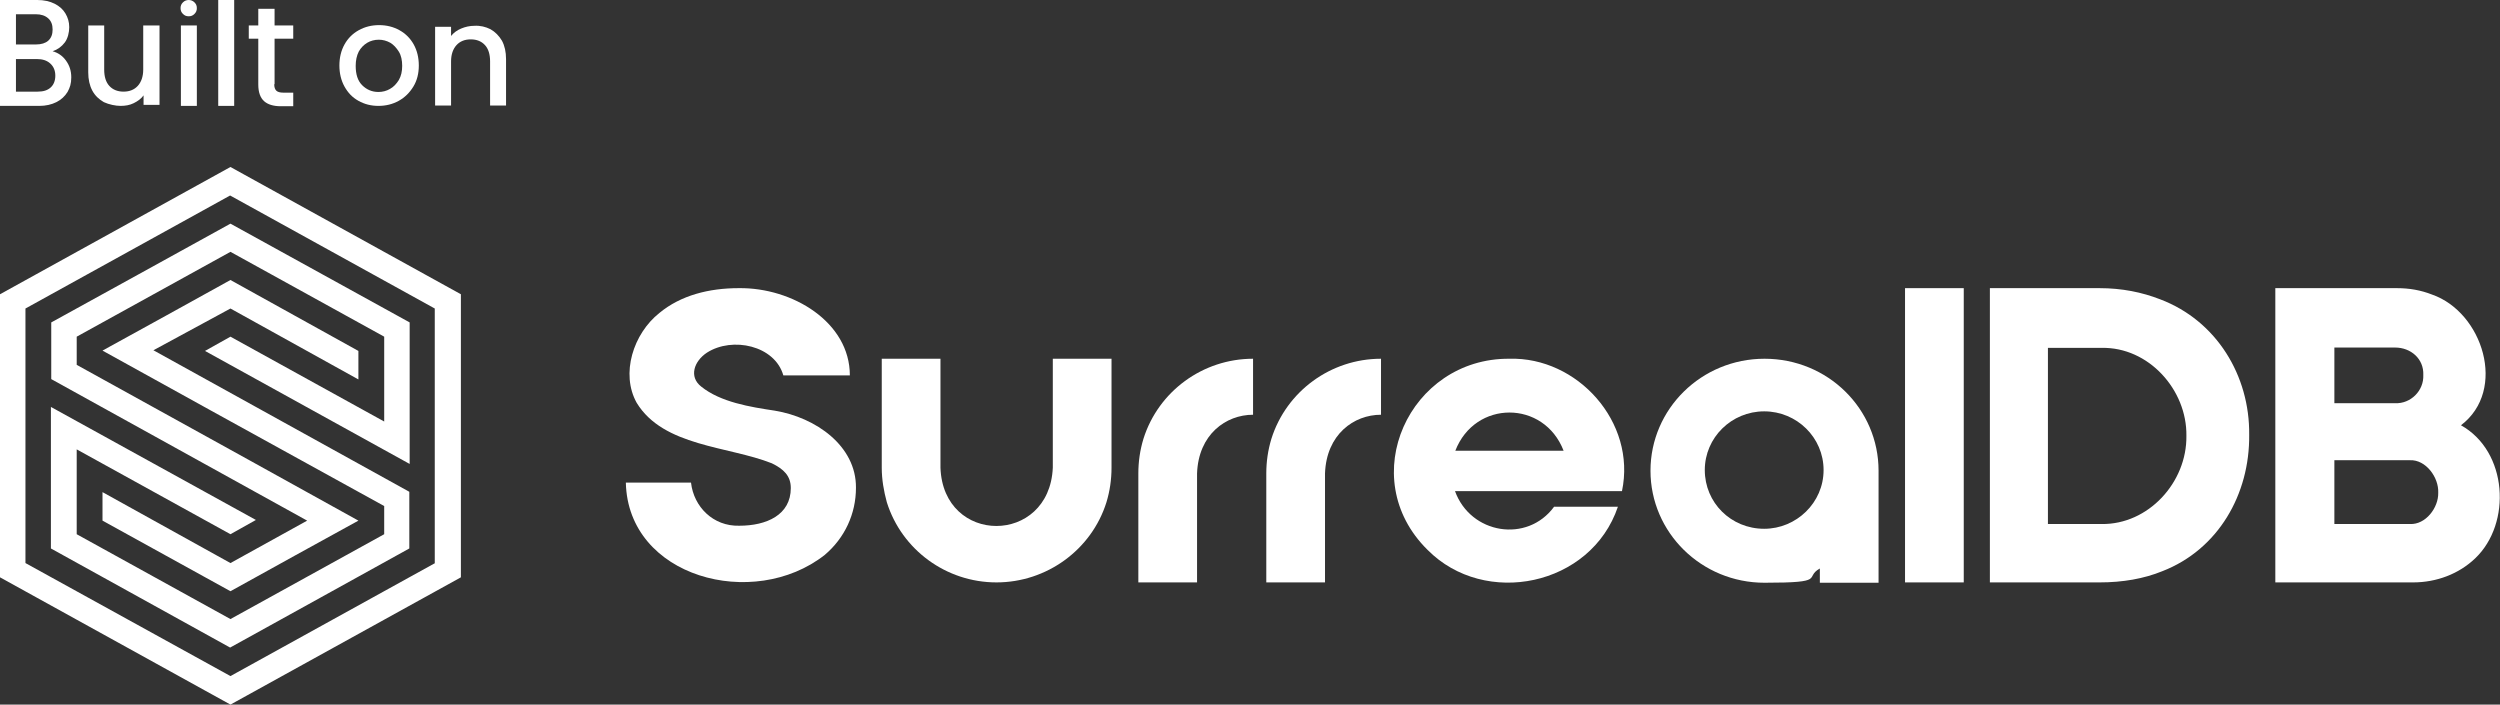 <?xml version="1.0" encoding="UTF-8"?>
<svg id="SurrealDB" xmlns="http://www.w3.org/2000/svg" version="1.1" viewBox="0 0 736.6 207.6">
  <rect x="0" y="0" width="736.6" height="207.6" fill="#333333" stroke="none"/>
  <defs>
    <style>
      .cls-1 {
        fill: #fff;
        stroke-width: 0px;
      }
    </style>
  </defs>
  <g id="SurrealDB-2" data-name="SurrealDB">
    <path id="DB" class="cls-1" d="M725.1,125.3c13.7-10.4,6.4-33.3-8.5-38.5-3.3-1.3-6.7-1.9-10.4-1.9h-35.8v86.7h40.6c6.9,0,13.5-2.5,18.3-7.1,10.8-10.3,9.6-31.5-4.2-39.2ZM687.8,102.4h17.9c4.6,0,8.5,3.3,8.3,8.1.2,4.6-3.7,8.5-8.3,8.3h-17.9v-16.4ZM710.1,154.4h-22.3v-18.8h22.3c4.6-.2,8.5,5,8.3,9.6.1,4.4-3.7,9.4-8.3,9.2ZM636.5,88.2c-5.4-2.1-11.3-3.3-17.9-3.3h-32.3v86.7h32.3c6.9,0,13.1-1.1,18.5-3.3,16.5-6.4,25.8-22.7,25.6-40.2.2-17.4-9.6-33.6-26.2-39.9ZM644.2,128.4c.2,13.7-11.2,26.2-25,26h-15.8v-51.9h15.8c13.9-.3,25.2,12.4,25,25.9Z"/>
    <g id="Surreal">
      <path id="l" class="cls-1" d="M561.3,84.9v86.7h17.3v-86.7h-17.3Z"/>
      <path id="a" class="cls-1" d="M519.9,105.7c-18.6,0-33.6,14.8-33.6,33s15,33,33.6,33,11.5-1.5,16.3-4.2v4.2h17.3v-33c0-18.2-14.9-33-33.6-33ZM519.8,155.8c-9.8,0-17.5-7.7-17.5-17.3s7.9-17.3,17.5-17.3,17.5,7.7,17.5,17.3c0,9.6-8,17.3-17.5,17.3Z"/>
      <path id="e" class="cls-1" d="M444.7,105.7c20-.6,37.5,18.6,33.2,39h-49.2c4.6,12.7,21.3,15.4,29.2,4.6h18.8c-7.9,23.4-39.2,29.8-56.1,12.7-21.6-21.3-5.3-56.5,24.1-56.3ZM460.7,132.8c-5.8-15-26.1-15-31.9,0h31.9Z"/>
      <path id="r" class="cls-1" d="M406.9,105.7c-14.8,0-27.9,9.6-32.3,23.6-1,3.3-1.5,6.7-1.5,10.2v32.1h17.3v-32.1c.4-11.5,8.5-17.3,16.5-17.3v-16.5Z"/>
      <path id="r-2" data-name="r" class="cls-1" d="M369.2,105.7c-14.8,0-27.9,9.6-32.3,23.6-1,3.3-1.5,6.7-1.5,10.2v32.1h17.3v-32.1c.4-11.5,8.5-17.3,16.5-17.3v-16.5Z"/>
      <path id="u" class="cls-1" d="M310.2,105.7v32.1c-1,22.9-32.3,22.9-33.1,0v-32.1h-17.3v32.1c0,3.5.6,6.9,1.5,10.2,4.4,14,17.5,23.6,32.3,23.6s28-9.6,32.4-23.6c1-3.3,1.5-6.7,1.5-10.2v-32.1s-17.3,0-17.3,0Z"/>
      <path id="S" class="cls-1" d="M228.3,121c-7.3-1.1-16-2.5-21.7-7.1-3.7-2.9-2.1-7.5,1.7-10,7.5-4.8,20-2.1,22.5,6.7h19.6c0-15.7-16.9-25.9-32.7-25.7-8.8,0-17.1,2.1-23.4,7.3-7.7,6.1-11.5,17.9-6.7,26.5,7.9,12.9,26.9,12.7,39.8,17.8,3.5,1.7,5.6,3.7,5.6,7.3,0,7.9-7.1,11.1-15.2,11.1-7.7.2-13.4-5.6-14.2-12.7h-19.2c.6,27.9,37.6,37.8,58.6,21.3,5.9-5,9.2-12.1,9.2-19.8.1-12.3-11.8-20.7-23.9-22.7Z"/>
    </g>
    <path id="Icon" class="cls-1" d="M67.9,90.9l37.7,20.9v-8.4l-37.7-20.9c-5.6,3.1-32.7,18.1-37.7,20.8,4.6,2.6,53.4,29.5,83,45.8v8.3c-4,2.2-45.3,25-45.3,25-11.3-6.2-34-18.8-45.3-25v-25l45.3,25,7.5-4.2L15,119.9v41.7l52.8,29.2c5.2-2.9,48.9-27,52.8-29.2v-16.7l-75.4-41.7,22.7-12.3ZM15.1,95v16.7l75.4,41.7-22.6,12.5-37.7-20.9v8.4l37.7,20.8c5.6-3.1,32.7-18.1,37.7-20.8-4.6-2.6-53.3-29.5-83-45.9v-8.3c4-2.2,45.3-25,45.3-25,11.3,6.2,34,18.8,45.3,25v25l-45.3-25-7.5,4.2,60.3,33.3v-41.7l-52.8-29.1c-5.2,2.9-49,27-52.8,29.1ZM67.9,49.2L0,86.7v83.4l67.9,37.5,67.9-37.5v-83.4l-67.9-37.5ZM128.2,165.9l-60.3,33.3L7.5,165.9v-75l60.3-33.3,60.3,33.3v75Z"/>
  </g>
  <g id="Built_on" data-name="Built on">
    <path class="cls-1" d="M19.4,17.8c1.1,1.5,1.6,3.1,1.6,5s-.4,3-1.1,4.3c-.8,1.3-1.9,2.3-3.3,3s-3.1,1.1-5,1.1H0V0h11C13,0,14.7.4,16.1,1.1c1.4.7,2.5,1.7,3.2,2.9s1.1,2.5,1.1,4-.4,3.3-1.3,4.5-2.1,2.1-3.6,2.6c1.5.4,2.9,1.3,3.9,2.7ZM4.7,13.1h5.9c1.6,0,2.8-.4,3.6-1.1.9-.8,1.3-1.9,1.3-3.3s-.4-2.5-1.3-3.3c-.9-.8-2.1-1.2-3.6-1.2h-5.9v8.9ZM14.9,25.8c.9-.8,1.4-2,1.4-3.5s-.5-2.7-1.5-3.6-2.3-1.3-3.9-1.3h-6.2v9.6h6.4c1.7,0,2.9-.4,3.8-1.2Z"/>
    <path class="cls-1" d="M47,7.5v23.4h-4.7v-2.8c-.7,1-1.7,1.7-2.9,2.3-1.2.6-2.5.8-3.9.8s-3.4-.4-4.9-1.1c-1.4-.8-2.6-1.9-3.4-3.4s-1.2-3.3-1.2-5.4V7.5h4.7v13c0,2.1.5,3.7,1.5,4.8,1,1.1,2.4,1.7,4.2,1.7s3.2-.6,4.2-1.7,1.6-2.7,1.6-4.8V7.5h4.8Z"/>
    <path class="cls-1" d="M53.9,4.1c-.5-.5-.7-1-.7-1.7s.2-1.2.7-1.7S55,0,55.6,0s1.2.2,1.7.7c.5.5.7,1,.7,1.7s-.2,1.2-.7,1.7c-.5.5-1,.7-1.7.7s-1.2-.2-1.7-.7Z"/>
    <rect class="cls-1" x="53.3" y="7.5" width="4.7" height="23.7"/>
    <path class="cls-1" d="M69,0v31.2h-4.7V0h4.7Z"/>
    <path class="cls-1" d="M80.8,24.8c0,.9.2,1.5.6,1.9s1.1.6,2.1.6h2.9v4h-3.7c-2.1,0-3.8-.5-4.9-1.5s-1.7-2.6-1.7-4.9V2.6h4.8v22.2s-.1,0-.1,0Z"/>
    <path class="cls-1" d="M105.6,29.7c-1.8-1-3.1-2.4-4.1-4.2-1-1.8-1.5-3.9-1.5-6.2s.5-4.4,1.5-6.2,2.4-3.2,4.2-4.2c1.8-1,3.8-1.5,6-1.5s4.2.5,6,1.5,3.2,2.4,4.2,4.2,1.5,3.9,1.5,6.2-.5,4.4-1.6,6.2c-1.1,1.8-2.5,3.2-4.3,4.2s-3.8,1.5-6,1.5-4.1-.5-5.9-1.5ZM114.9,26.2c1.1-.6,1.9-1.5,2.6-2.6.7-1.2,1-2.6,1-4.2s-.3-3.1-1-4.2-1.5-2-2.5-2.6c-1.1-.6-2.2-.9-3.4-.9s-2.4.3-3.4.9c-1,.6-1.9,1.5-2.5,2.6-.6,1.2-.9,2.6-.9,4.2,0,2.5.6,4.4,1.9,5.7,1.3,1.3,2.9,2,4.8,2,1.2,0,2.4-.3,3.4-.9Z"/>
    <path class="cls-1" d="M144.5,8.6c1.4.8,2.5,1.9,3.4,3.4.8,1.5,1.2,3.3,1.2,5.4v13.7h-4.7v-13c0-2.1-.5-3.7-1.5-4.8s-2.4-1.7-4.2-1.7-3.2.6-4.2,1.7-1.6,2.7-1.6,4.8v13h-4.7V7.9h4.7v2.7c.8-1,1.8-1.7,3-2.2s2.5-.8,3.9-.8c1.7-.1,3.3.3,4.7,1Z"/>
    <rect class="cls-1" x="73.3" y="7.5" width="13.1" height="3.9"/>
  </g>
</svg>